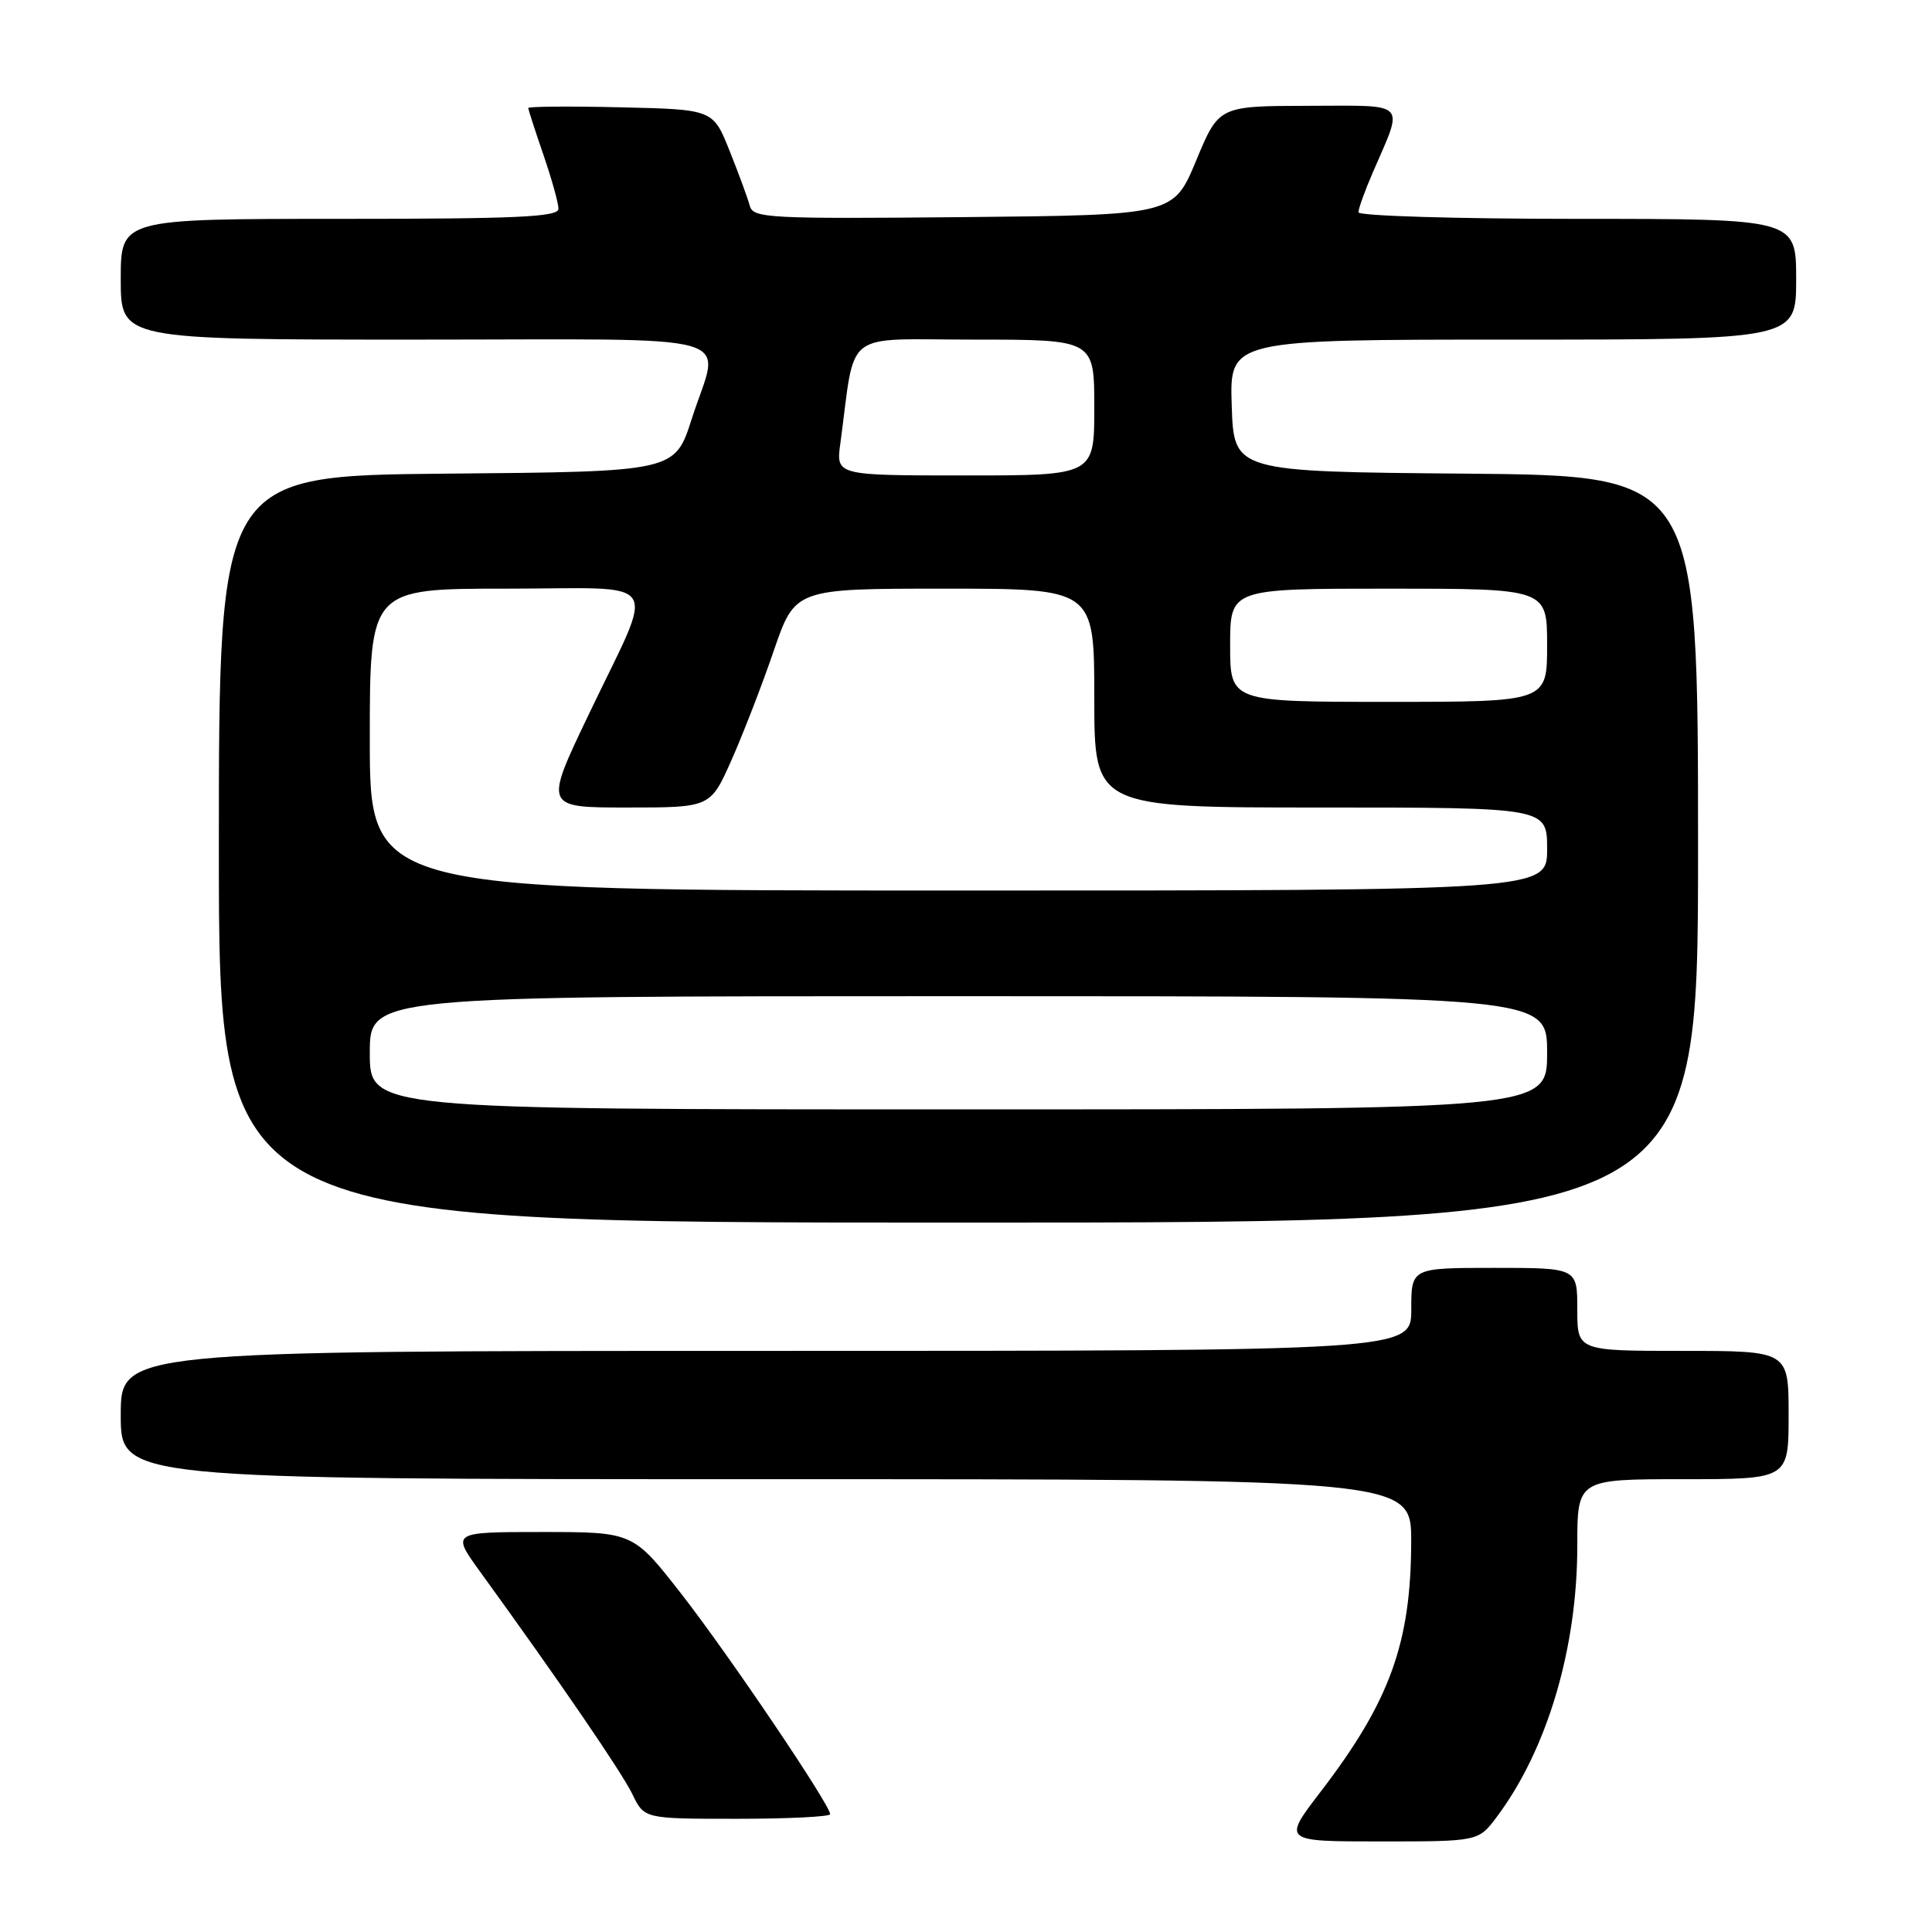 <?xml version="1.0" encoding="UTF-8" standalone="no"?>
<!DOCTYPE svg PUBLIC "-//W3C//DTD SVG 1.1//EN" "http://www.w3.org/Graphics/SVG/1.1/DTD/svg11.dtd" >
<svg xmlns="http://www.w3.org/2000/svg" xmlns:xlink="http://www.w3.org/1999/xlink" version="1.1" viewBox="0 0 256 256">
 <g >
 <path fill="currentColor"
d=" M 198.33 240.75 C 205.01 231.84 209.00 218.42 209.00 204.84 C 209.00 196.00 209.00 196.00 223.00 196.00 C 237.00 196.00 237.00 196.00 237.00 187.50 C 237.00 179.00 237.00 179.00 223.00 179.00 C 209.00 179.00 209.00 179.00 209.00 173.50 C 209.00 168.00 209.00 168.00 198.00 168.00 C 187.00 168.00 187.00 168.00 187.00 173.50 C 187.00 179.00 187.00 179.00 101.50 179.00 C 16.00 179.00 16.00 179.00 16.00 187.50 C 16.00 196.00 16.00 196.00 101.50 196.00 C 187.00 196.00 187.00 196.00 186.99 204.25 C 186.97 217.70 184.17 225.44 175.00 237.40 C 169.94 244.00 169.94 244.00 182.92 244.00 C 195.90 244.00 195.90 244.00 198.33 240.75 Z  M 110.00 240.39 C 110.00 239.16 96.58 219.28 90.32 211.25 C 83.89 203.00 83.89 203.00 71.85 203.00 C 59.81 203.00 59.81 203.00 63.61 208.25 C 74.22 222.89 82.39 234.84 83.80 237.75 C 85.37 241.00 85.37 241.00 97.69 241.00 C 104.46 241.00 110.00 240.72 110.00 240.39 Z  M 225.00 112.51 C 225.00 63.03 225.00 63.03 194.25 62.76 C 163.50 62.50 163.50 62.50 163.21 53.75 C 162.92 45.00 162.92 45.00 200.46 45.00 C 238.00 45.00 238.00 45.00 238.00 37.00 C 238.00 29.00 238.00 29.00 209.00 29.00 C 193.05 29.00 180.00 28.61 180.00 28.13 C 180.00 27.65 180.85 25.28 181.89 22.88 C 186.04 13.29 186.73 14.00 173.32 14.02 C 161.50 14.05 161.50 14.05 158.50 21.27 C 155.49 28.50 155.49 28.50 127.66 28.77 C 101.77 29.01 99.79 28.91 99.35 27.27 C 99.09 26.29 97.89 23.02 96.68 20.00 C 94.49 14.50 94.49 14.50 82.24 14.22 C 75.51 14.06 70.00 14.11 70.00 14.31 C 70.00 14.52 70.90 17.30 72.00 20.50 C 73.10 23.70 74.00 26.92 74.00 27.66 C 74.00 28.75 68.61 29.00 45.00 29.00 C 16.00 29.00 16.00 29.00 16.00 37.00 C 16.00 45.00 16.00 45.00 55.00 45.00 C 99.63 45.00 95.41 43.79 91.66 55.50 C 89.42 62.50 89.42 62.50 59.21 62.76 C 29.00 63.03 29.00 63.03 29.00 112.51 C 29.00 162.00 29.00 162.00 127.00 162.00 C 225.00 162.00 225.00 162.00 225.00 112.51 Z  M 49.00 139.50 C 49.00 132.00 49.00 132.00 127.00 132.00 C 205.00 132.00 205.00 132.00 205.00 139.50 C 205.00 147.00 205.00 147.00 127.00 147.00 C 49.00 147.00 49.00 147.00 49.00 139.50 Z  M 49.00 98.00 C 49.00 78.00 49.00 78.00 67.07 78.00 C 88.26 78.00 86.94 75.97 77.97 94.75 C 72.11 107.00 72.11 107.00 83.12 107.00 C 94.13 107.00 94.13 107.00 96.91 100.75 C 98.44 97.31 100.97 90.79 102.52 86.25 C 105.35 78.00 105.35 78.00 125.17 78.00 C 145.00 78.00 145.00 78.00 145.00 92.50 C 145.00 107.00 145.00 107.00 175.00 107.00 C 205.00 107.00 205.00 107.00 205.00 112.50 C 205.00 118.00 205.00 118.00 127.00 118.00 C 49.00 118.00 49.00 118.00 49.00 98.00 Z  M 163.00 85.50 C 163.00 78.00 163.00 78.00 184.00 78.00 C 205.00 78.00 205.00 78.00 205.00 85.50 C 205.00 93.00 205.00 93.00 184.00 93.00 C 163.00 93.00 163.00 93.00 163.00 85.50 Z  M 111.35 58.75 C 113.43 43.42 111.39 45.00 129.11 45.00 C 145.00 45.00 145.00 45.00 145.00 54.00 C 145.00 63.00 145.00 63.00 127.89 63.00 C 110.77 63.00 110.77 63.00 111.35 58.75 Z "/>
</g>
</svg>